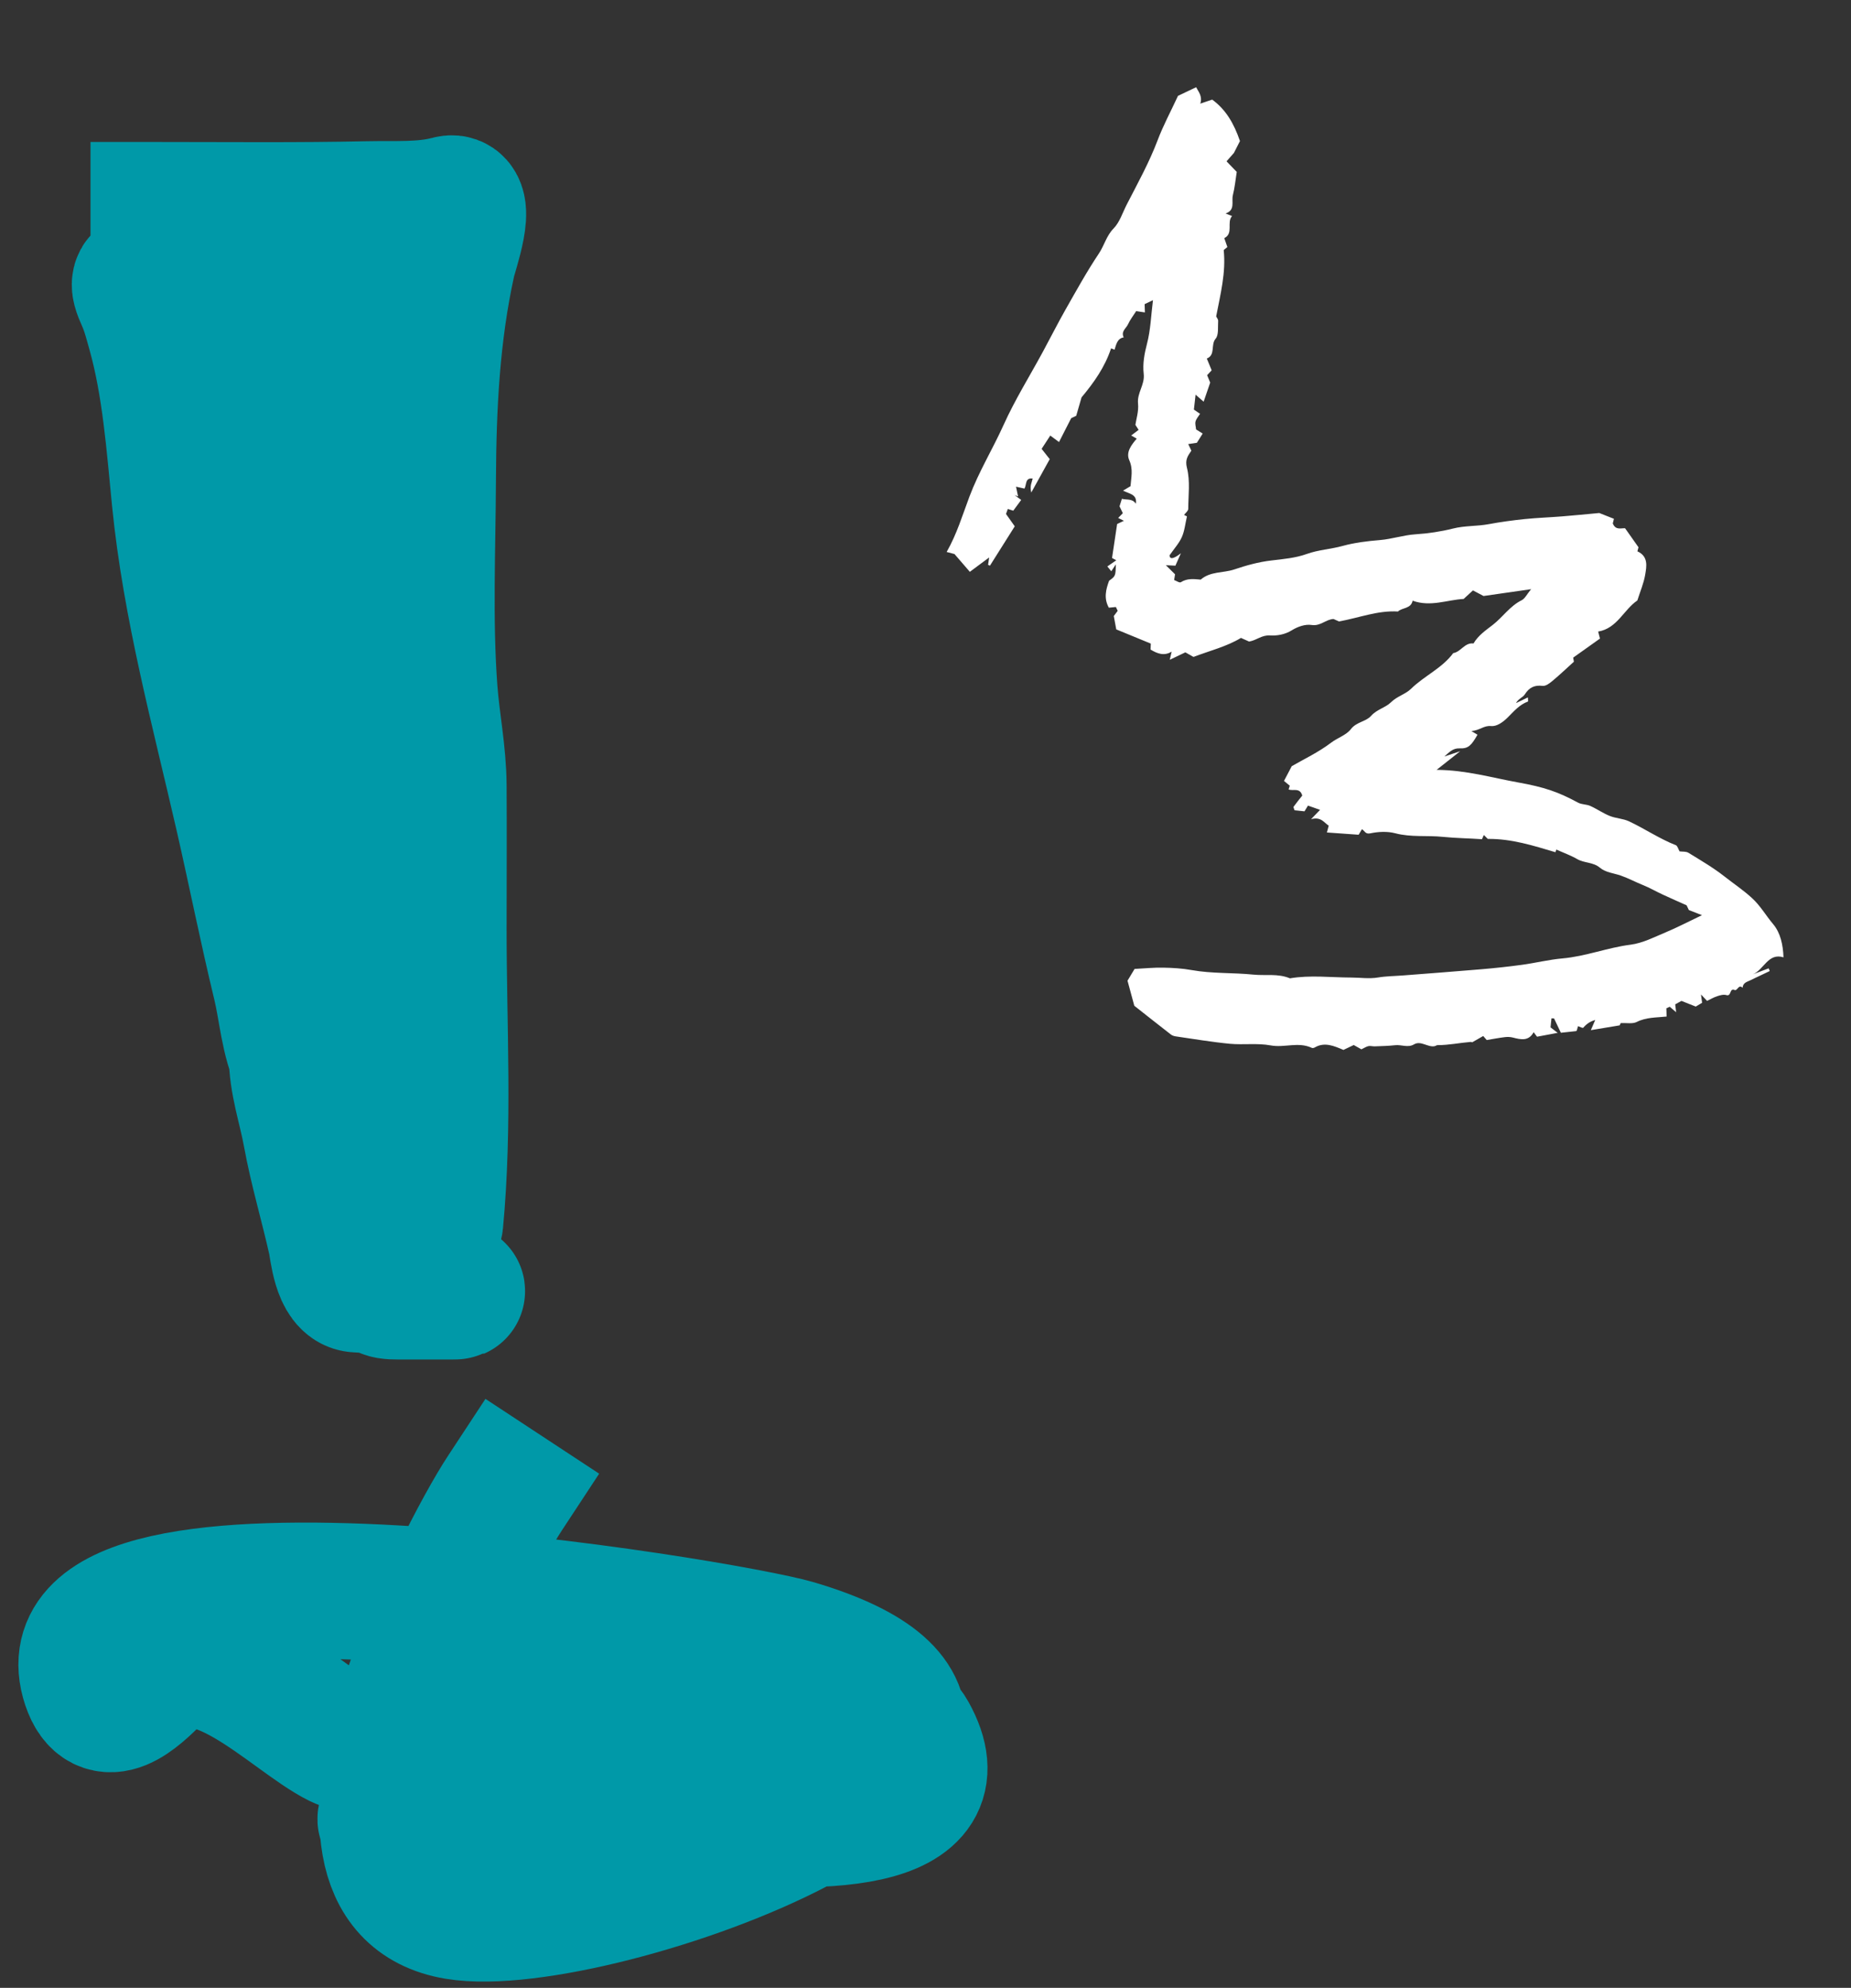 <svg width="68" height="73" viewBox="0 0 68 73" fill="none" xmlns="http://www.w3.org/2000/svg">
<rect x="0" y="0" width="68" height="73" fill="#333333" stroke="none"/>
<path d="M18.549 54.833C17.034 57.137 10.794 69.201 16.772 70.198C21.898 71.052 41.031 64.017 29.213 60.509C26.658 59.75 1.193 55.509 3.299 61.827C3.809 63.355 4.994 62.197 5.65 61.541C7.592 59.599 10.717 63.021 12.472 63.891C13.88 64.589 36.996 70.195 33.398 63.719C32.07 61.329 27.113 66.249 26.69 64.981C24.306 57.829 17.301 62.83 14.307 66.528C13.371 67.684 17.22 65.817 18.549 65.153" stroke="#0099A8" stroke-width="5" stroke-linecap="square"/>
<path d="M5.825 7.714C8.39 7.714 10.957 7.742 13.521 7.686C14.487 7.664 15.558 7.74 16.502 7.483C17.231 7.284 16.527 9.228 16.444 9.61C15.862 12.261 15.733 14.9 15.72 17.61C15.708 20.175 15.589 22.788 15.778 25.349C15.865 26.522 16.103 27.655 16.111 28.836C16.123 30.593 16.111 32.351 16.111 34.109C16.111 37.679 16.326 41.333 15.988 44.879C15.92 45.598 14.525 43.804 14.455 43.729C13.159 42.342 11.862 40.817 11.033 39.093C10.595 38.18 10.539 37.095 10.303 36.12C9.804 34.061 9.394 31.985 8.921 29.921C8.045 26.1 6.995 22.255 6.606 18.348C6.403 16.308 6.252 14.151 5.695 12.17C5.581 11.765 5.477 11.354 5.304 10.97C5.024 10.345 5.035 10.21 5.811 10.159C7.409 10.056 9.003 9.956 10.599 9.827C10.947 9.798 11.363 9.639 11.699 9.733C11.855 9.776 12.341 9.719 12.306 9.935C12.077 11.37 11.535 12.747 11.315 14.195C11.076 15.773 10.988 17.375 11.048 18.97C11.115 20.767 11.639 22.494 12.046 24.235C12.808 27.501 13.496 30.771 13.608 34.131C13.677 36.183 13.637 38.24 13.637 40.293C13.637 41.429 13.6 40.062 13.594 40.004C13.392 38.031 12.85 36.117 12.328 34.21C11.603 31.563 10.773 28.937 10.158 26.261C10.029 25.698 9.992 25.197 9.992 24.626C9.992 21.983 10.086 19.324 9.977 16.684C9.931 15.574 9.668 14.756 9.145 13.827C8.949 13.477 8.511 12.084 8.458 13.183C8.257 17.334 8.766 21.487 9.702 25.523C10.294 28.073 10.861 30.623 11.294 33.205C11.713 35.708 12.438 38.15 12.856 40.655C13.09 42.059 13.304 43.467 13.572 44.865C13.675 45.405 13.612 46.347 13.832 46.832C14.067 47.347 14.003 47.425 14.65 47.425C15.286 47.425 15.923 47.425 16.559 47.425C17.71 47.425 14.266 47.229 13.116 47.165C12.507 47.131 12.413 45.882 12.335 45.53C12.047 44.234 11.653 42.925 11.417 41.624C11.237 40.635 10.903 39.74 10.903 38.702" stroke="#0099A8" stroke-width="5" stroke-linecap="square"/>
<path fill-rule="evenodd" clip-rule="evenodd" d="M62.525 33.608C62.298 33.519 62.19 33.477 62.043 33.419L61.96 33.245C61.66 33.111 61.37 32.985 61.083 32.851C60.84 32.739 60.606 32.602 60.359 32.503C60.085 32.393 59.823 32.251 59.541 32.153C59.286 32.064 58.993 32.045 58.775 31.864C58.522 31.653 58.209 31.701 57.943 31.549C57.698 31.408 57.431 31.314 57.174 31.199C57.172 31.205 57.159 31.246 57.143 31.296C56.34 31.058 55.538 30.798 54.657 30.807C54.64 30.79 54.583 30.733 54.512 30.663C54.488 30.717 54.466 30.767 54.443 30.818C53.967 30.784 53.482 30.78 53.009 30.732C52.425 30.671 51.843 30.754 51.257 30.6C50.963 30.523 50.632 30.541 50.338 30.603C50.159 30.641 50.137 30.513 50.034 30.451C49.998 30.512 49.961 30.573 49.912 30.654C49.534 30.628 49.146 30.6 48.746 30.571C48.772 30.473 48.788 30.414 48.813 30.32C48.646 30.219 48.538 29.98 48.164 30.083C48.303 29.939 48.389 29.85 48.495 29.74C48.26 29.657 48.167 29.625 48.051 29.584C48.008 29.655 47.967 29.721 47.923 29.794C47.811 29.783 47.683 29.77 47.559 29.757C47.543 29.705 47.509 29.647 47.522 29.627C47.623 29.486 47.734 29.351 47.841 29.216C47.754 28.909 47.508 29.058 47.339 28.991C47.352 28.95 47.365 28.91 47.382 28.853C47.316 28.798 47.245 28.739 47.17 28.678C47.257 28.513 47.339 28.357 47.455 28.136C47.899 27.879 48.436 27.627 48.9 27.274C49.14 27.092 49.457 26.997 49.626 26.777C49.836 26.504 50.177 26.507 50.37 26.288C50.583 26.048 50.897 25.99 51.102 25.788C51.326 25.567 51.633 25.495 51.838 25.294C52.325 24.817 52.971 24.545 53.388 23.984C53.671 23.939 53.808 23.588 54.132 23.63C54.306 23.333 54.579 23.149 54.839 22.948C55.206 22.664 55.47 22.255 55.9 22.043C56.022 21.983 56.094 21.822 56.248 21.636C55.647 21.722 55.132 21.796 54.501 21.887C54.45 21.86 54.281 21.771 54.111 21.681C53.972 21.809 53.875 21.899 53.77 21.995C53.169 22.026 52.551 22.298 51.896 22.059C51.833 22.363 51.509 22.308 51.357 22.456C50.607 22.413 49.954 22.682 49.19 22.822C49.179 22.816 49.081 22.773 48.989 22.731C48.701 22.747 48.509 23.002 48.184 22.951C47.948 22.914 47.665 23.016 47.457 23.146C47.203 23.305 46.906 23.351 46.658 23.335C46.349 23.316 46.17 23.512 45.888 23.56C45.821 23.53 45.724 23.487 45.589 23.426C45.062 23.745 44.447 23.895 43.845 24.124C43.754 24.073 43.663 24.022 43.546 23.956L42.974 24.229C43.002 24.106 43.015 24.049 43.043 23.93C42.771 24.096 42.529 24.011 42.268 23.854C42.271 23.784 42.275 23.704 42.277 23.635C41.849 23.459 41.409 23.278 41.008 23.113C40.975 22.934 40.95 22.798 40.917 22.622C40.947 22.582 41.004 22.507 41.061 22.432L40.994 22.291C40.926 22.298 40.851 22.305 40.736 22.316C40.543 21.974 40.627 21.647 40.745 21.326C40.982 21.155 40.982 21.155 40.993 20.724C40.908 20.853 40.875 20.903 40.825 20.979C40.786 20.931 40.742 20.877 40.681 20.801C40.796 20.721 40.891 20.656 41.009 20.575C40.937 20.536 40.889 20.511 40.853 20.491C40.913 20.092 40.973 19.692 41.04 19.243L41.289 19.125C41.2 19.081 41.148 19.055 41.078 19.021C41.131 18.966 41.182 18.914 41.249 18.846L41.128 18.593C41.164 18.48 41.19 18.399 41.215 18.317C41.388 18.368 41.595 18.296 41.729 18.499C41.78 18.147 41.495 18.141 41.258 18.017C41.363 17.955 41.445 17.905 41.532 17.854C41.553 17.542 41.637 17.241 41.485 16.898C41.358 16.612 41.553 16.348 41.76 16.109C41.688 16.067 41.644 16.042 41.557 15.992C41.647 15.924 41.727 15.863 41.829 15.786C41.811 15.759 41.786 15.72 41.711 15.602C41.74 15.396 41.836 15.106 41.808 14.822C41.767 14.419 42.063 14.137 42.016 13.724C41.974 13.361 42.041 12.989 42.137 12.623C42.269 12.123 42.286 11.584 42.356 11.023L42.05 11.169C42.053 11.238 42.056 11.337 42.06 11.473C41.95 11.457 41.855 11.442 41.74 11.425C41.641 11.582 41.518 11.737 41.437 11.914C41.368 12.063 41.174 12.168 41.281 12.39C41.041 12.431 41.007 12.653 40.945 12.842C40.889 12.82 40.849 12.804 40.818 12.792C40.589 13.485 40.183 14.054 39.732 14.594C39.667 14.82 39.602 15.045 39.537 15.269L39.352 15.357C39.196 15.663 39.06 15.93 38.905 16.233C38.783 16.142 38.696 16.078 38.584 15.995C38.471 16.168 38.364 16.332 38.266 16.483C38.375 16.622 38.47 16.742 38.564 16.861C38.345 17.258 38.144 17.621 37.886 18.087C37.825 17.831 37.908 17.716 37.937 17.574C37.648 17.533 37.72 17.813 37.634 17.942C37.559 17.925 37.484 17.908 37.325 17.872C37.352 17.997 37.376 18.114 37.401 18.231C37.358 18.215 37.315 18.199 37.273 18.183C37.352 18.24 37.43 18.297 37.516 18.359C37.406 18.509 37.315 18.633 37.224 18.754C37.147 18.729 37.088 18.71 37.024 18.69C37.005 18.744 36.984 18.8 36.957 18.874C37.063 19.024 37.176 19.183 37.279 19.328C36.965 19.825 36.667 20.298 36.368 20.772C36.345 20.762 36.322 20.753 36.299 20.744C36.308 20.683 36.317 20.622 36.339 20.471C36.084 20.66 35.873 20.817 35.629 20.999C35.456 20.799 35.296 20.614 35.065 20.346C35.054 20.343 34.932 20.311 34.777 20.27C35.152 19.612 35.36 18.912 35.612 18.243C35.96 17.316 36.469 16.492 36.87 15.602C37.288 14.676 37.827 13.814 38.31 12.922C38.586 12.414 38.846 11.896 39.13 11.394C39.531 10.69 39.922 9.978 40.37 9.309C40.567 9.015 40.647 8.657 40.909 8.391C41.134 8.163 41.241 7.806 41.397 7.504C41.794 6.733 42.214 5.976 42.526 5.154C42.728 4.618 43 4.114 43.276 3.52L43.942 3.203C44.03 3.374 44.182 3.531 44.095 3.806C44.25 3.754 44.395 3.705 44.532 3.658C45.032 4.022 45.33 4.53 45.552 5.18C45.519 5.245 45.453 5.376 45.331 5.615C45.308 5.641 45.195 5.77 45.059 5.924C45.212 6.082 45.327 6.201 45.434 6.313C45.389 6.598 45.362 6.889 45.292 7.166C45.233 7.402 45.393 7.715 45.024 7.839C45.148 7.889 45.188 7.904 45.262 7.934C45.054 8.164 45.328 8.571 44.976 8.745C45.015 8.856 45.049 8.955 45.09 9.072C45.049 9.106 45.005 9.142 44.955 9.183C45.042 10.016 44.834 10.806 44.678 11.62C44.699 11.664 44.755 11.727 44.751 11.783C44.736 12.008 44.777 12.301 44.659 12.437C44.468 12.657 44.665 13.039 44.334 13.165C44.395 13.313 44.452 13.451 44.513 13.599C44.462 13.653 44.41 13.709 44.346 13.778C44.376 13.85 44.409 13.928 44.459 14.05C44.391 14.248 44.312 14.478 44.218 14.751C44.095 14.644 44.023 14.581 43.922 14.494C43.9 14.689 43.88 14.865 43.86 15.042C43.923 15.085 43.986 15.128 44.087 15.196C44.025 15.296 43.947 15.378 43.92 15.478C43.897 15.566 43.932 15.674 43.941 15.771C43.998 15.806 44.067 15.849 44.183 15.921C44.118 16.024 44.063 16.112 43.97 16.26C43.93 16.266 43.8 16.285 43.652 16.308L43.767 16.55C43.629 16.75 43.531 16.888 43.604 17.177C43.729 17.667 43.655 18.183 43.652 18.688C43.652 18.765 43.552 18.836 43.498 18.909C43.559 18.94 43.61 18.965 43.605 18.963C43.542 19.233 43.518 19.497 43.418 19.721C43.318 19.949 43.143 20.137 42.964 20.395C42.977 20.55 43.111 20.528 43.382 20.318C43.267 20.579 43.228 20.667 43.181 20.773C43.093 20.769 43.002 20.764 42.83 20.756C42.969 20.893 43.063 20.985 43.168 21.09C43.16 21.142 43.15 21.202 43.134 21.3C43.211 21.328 43.332 21.413 43.381 21.381C43.619 21.227 43.873 21.266 44.111 21.285C44.464 20.976 44.938 21.047 45.339 20.913C45.78 20.764 46.237 20.637 46.7 20.583C47.144 20.531 47.6 20.491 48.005 20.344C48.436 20.189 48.888 20.169 49.322 20.049C49.764 19.927 50.23 19.871 50.691 19.833C51.136 19.797 51.553 19.65 52.004 19.621C52.462 19.591 52.931 19.522 53.373 19.411C53.811 19.3 54.259 19.33 54.695 19.248C55.13 19.167 55.57 19.108 56.011 19.062C56.469 19.015 56.931 19 57.391 18.963C57.833 18.928 58.274 18.883 58.752 18.839C58.901 18.898 59.097 18.975 59.291 19.052C59.278 19.105 59.263 19.166 59.249 19.221C59.354 19.486 59.558 19.386 59.701 19.4C59.868 19.636 60.025 19.858 60.193 20.097C60.185 20.128 60.168 20.189 60.153 20.246C60.563 20.435 60.491 20.797 60.438 21.11C60.384 21.426 60.254 21.724 60.151 22.051C59.652 22.388 59.409 23.078 58.711 23.193C58.736 23.29 58.752 23.35 58.778 23.45C58.476 23.665 58.156 23.892 57.794 24.15C57.797 24.165 57.81 24.243 57.82 24.3C57.555 24.54 57.302 24.78 57.036 25.002C56.931 25.089 56.79 25.201 56.672 25.187C56.372 25.152 56.18 25.244 56.018 25.498C55.944 25.614 55.775 25.662 55.693 25.82L56.13 25.611C56.133 25.699 56.144 25.758 56.133 25.762C55.828 25.872 55.615 26.12 55.397 26.339C55.214 26.523 54.986 26.683 54.779 26.663C54.511 26.636 54.376 26.817 54.054 26.848C54.196 26.932 54.237 26.957 54.279 26.981C54.056 27.367 53.949 27.496 53.623 27.482C53.362 27.471 53.23 27.639 53.06 27.782C53.217 27.73 53.374 27.677 53.643 27.587C53.322 27.841 53.096 28.02 52.777 28.271C53.862 28.279 54.807 28.56 55.764 28.732C56.739 28.907 57.235 29.077 57.974 29.476C58.108 29.548 58.28 29.533 58.421 29.596C58.665 29.705 58.892 29.866 59.138 29.964C59.364 30.055 59.621 30.058 59.842 30.16C60.424 30.433 60.966 30.804 61.566 31.038C61.625 31.061 61.654 31.181 61.702 31.265C61.806 31.28 61.938 31.261 62.03 31.318C62.481 31.595 62.941 31.863 63.358 32.191C63.69 32.452 64.041 32.685 64.36 32.977C64.676 33.265 64.874 33.623 65.137 33.933C65.409 34.254 65.503 34.694 65.52 35.156C64.952 34.979 64.801 35.617 64.392 35.781C64.586 35.707 64.781 35.634 64.975 35.56C64.989 35.593 65.002 35.626 65.015 35.659L64.646 35.835C64.534 35.888 64.421 35.939 64.311 35.995C64.188 36.057 64.03 36.083 64.018 36.273C63.865 36.129 63.829 36.401 63.722 36.355C63.53 36.275 63.612 36.6 63.423 36.543C63.319 36.511 63.191 36.548 63.083 36.584C62.95 36.627 62.828 36.7 62.712 36.755C62.632 36.671 62.577 36.612 62.489 36.519C62.505 36.641 62.515 36.718 62.53 36.825C62.473 36.859 62.407 36.899 62.297 36.964C62.136 36.9 61.944 36.824 61.771 36.756C61.675 36.809 61.606 36.847 61.542 36.882C61.554 36.98 61.563 37.061 61.576 37.172C61.483 37.092 61.411 37.031 61.34 36.97L61.217 37.028C61.22 37.121 61.223 37.22 61.226 37.33C60.852 37.371 60.476 37.353 60.13 37.529C59.973 37.608 59.752 37.56 59.539 37.571C59.541 37.568 59.525 37.602 59.501 37.654C59.181 37.707 58.851 37.763 58.443 37.83C58.513 37.667 58.561 37.558 58.604 37.456C58.414 37.514 58.303 37.585 58.156 37.748C58.136 37.743 58.116 37.74 58.097 37.734C58.057 37.719 58.017 37.703 57.971 37.684C57.959 37.725 57.95 37.766 57.937 37.806C57.931 37.826 57.921 37.844 57.913 37.864C57.741 37.883 57.568 37.901 57.342 37.926L57.091 37.399C57.059 37.397 57.028 37.396 56.996 37.396C56.986 37.493 56.977 37.59 56.962 37.728C57.005 37.761 57.081 37.819 57.225 37.929C56.934 37.984 56.697 38.028 56.466 38.071C56.416 38.006 56.38 37.956 56.341 37.905C56.157 38.244 55.871 38.177 55.578 38.102C55.484 38.078 55.382 38.075 55.288 38.086C55.077 38.111 54.869 38.151 54.617 38.193C54.611 38.187 54.572 38.141 54.489 38.045C54.389 38.102 54.269 38.17 54.078 38.279C54.124 38.292 54.069 38.259 54.019 38.263C53.617 38.297 53.221 38.381 52.814 38.38C52.775 38.38 52.74 38.412 52.701 38.419C52.447 38.466 52.197 38.203 51.945 38.353C51.722 38.485 51.482 38.356 51.252 38.383C51.004 38.411 50.753 38.415 50.504 38.425C50.426 38.428 50.345 38.401 50.272 38.416C50.193 38.433 50.122 38.483 50.014 38.534C49.927 38.485 49.815 38.422 49.732 38.376L49.354 38.556C49.01 38.41 48.664 38.257 48.307 38.462C48.276 38.48 48.225 38.496 48.196 38.482C47.693 38.246 47.191 38.485 46.68 38.39C46.188 38.299 45.677 38.377 45.176 38.33C44.512 38.266 43.851 38.153 43.188 38.058C43.127 38.049 43.06 38.026 43.011 37.987C42.548 37.628 42.089 37.264 41.671 36.935C41.584 36.615 41.513 36.352 41.421 36.014C41.482 35.912 41.583 35.745 41.681 35.582C42.039 35.564 42.384 35.528 42.731 35.535C43.079 35.541 43.432 35.562 43.778 35.624C44.535 35.759 45.291 35.714 46.047 35.791C46.494 35.836 46.947 35.742 47.388 35.927C48.133 35.801 48.89 35.896 49.642 35.898C49.967 35.899 50.298 35.951 50.625 35.896C50.926 35.846 51.237 35.845 51.544 35.821C52.503 35.746 53.461 35.676 54.419 35.594C54.917 35.552 55.415 35.498 55.91 35.431C56.408 35.363 56.906 35.239 57.397 35.196C58.259 35.12 59.051 34.8 59.9 34.692C60.349 34.635 60.773 34.412 61.196 34.236C61.608 34.064 62.005 33.856 62.525 33.608Z" fill="white"/>
</svg>

